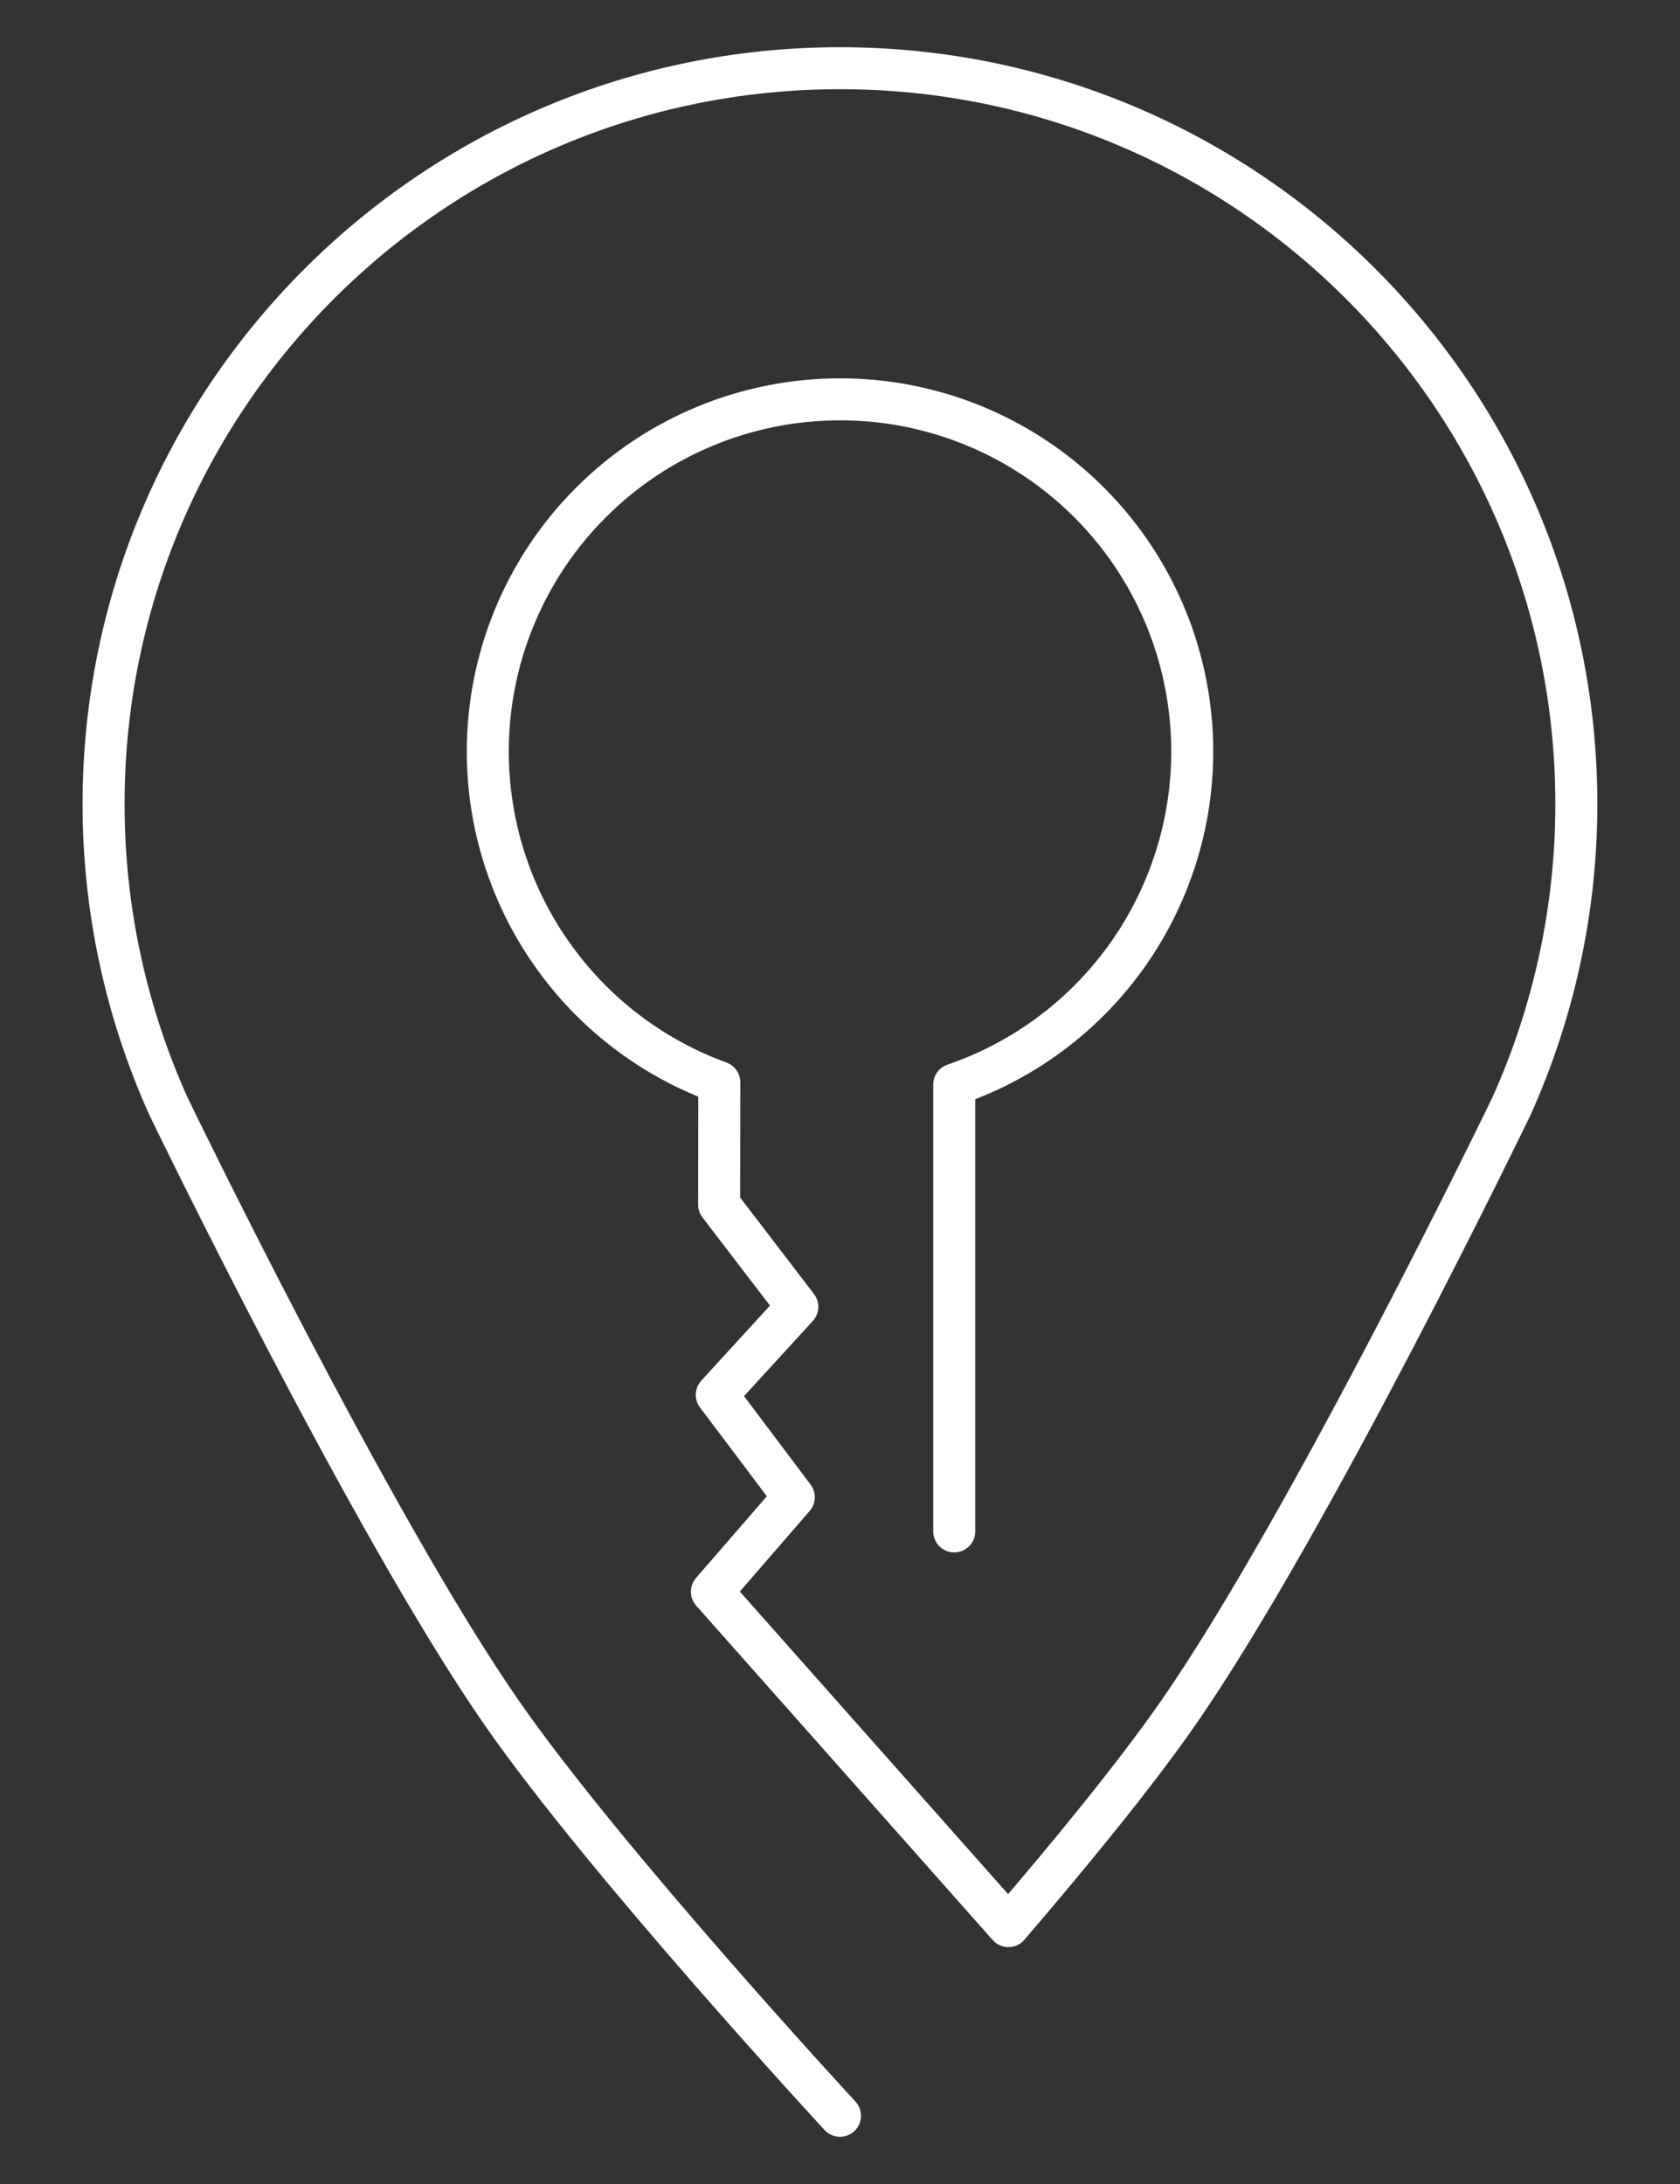 <svg width="20" height="26" viewBox="0 0 20 26" fill="none" xmlns="http://www.w3.org/2000/svg">
<rect x="0" y="0" width="20" height="26" fill="#333333" stroke="none"/>
<path d="M10 25.188C10 25.188 7.204 22.164 5.975 20.394C4.401 18.129 2.006 13.171 2.006 13.171C1.496 12.04 1.233 10.814 1.233 9.574C1.233 4.735 5.158 0.812 10 0.812C14.841 0.812 18.766 4.735 18.766 9.574C18.766 10.814 18.502 12.039 17.993 13.171C17.993 13.171 15.599 18.129 14.025 20.394C13.516 21.127 12.739 22.074 12.005 22.93L8.475 18.949L9.45 17.824L8.533 16.605L9.492 15.557L8.561 14.341L8.563 12.884C7.755 12.59 7.057 12.054 6.564 11.349C6.071 10.645 5.807 9.806 5.807 8.946C5.807 7.834 6.249 6.767 7.036 5.981C7.822 5.195 8.888 4.754 10 4.754C10.993 4.753 11.953 5.105 12.711 5.747C13.468 6.388 13.973 7.277 14.136 8.256C14.3 9.235 14.11 10.24 13.602 11.093C13.094 11.945 12.299 12.59 11.36 12.911V18.231" stroke="white" stroke-width="0.5" stroke-linecap="round" stroke-linejoin="round"/>
</svg>
